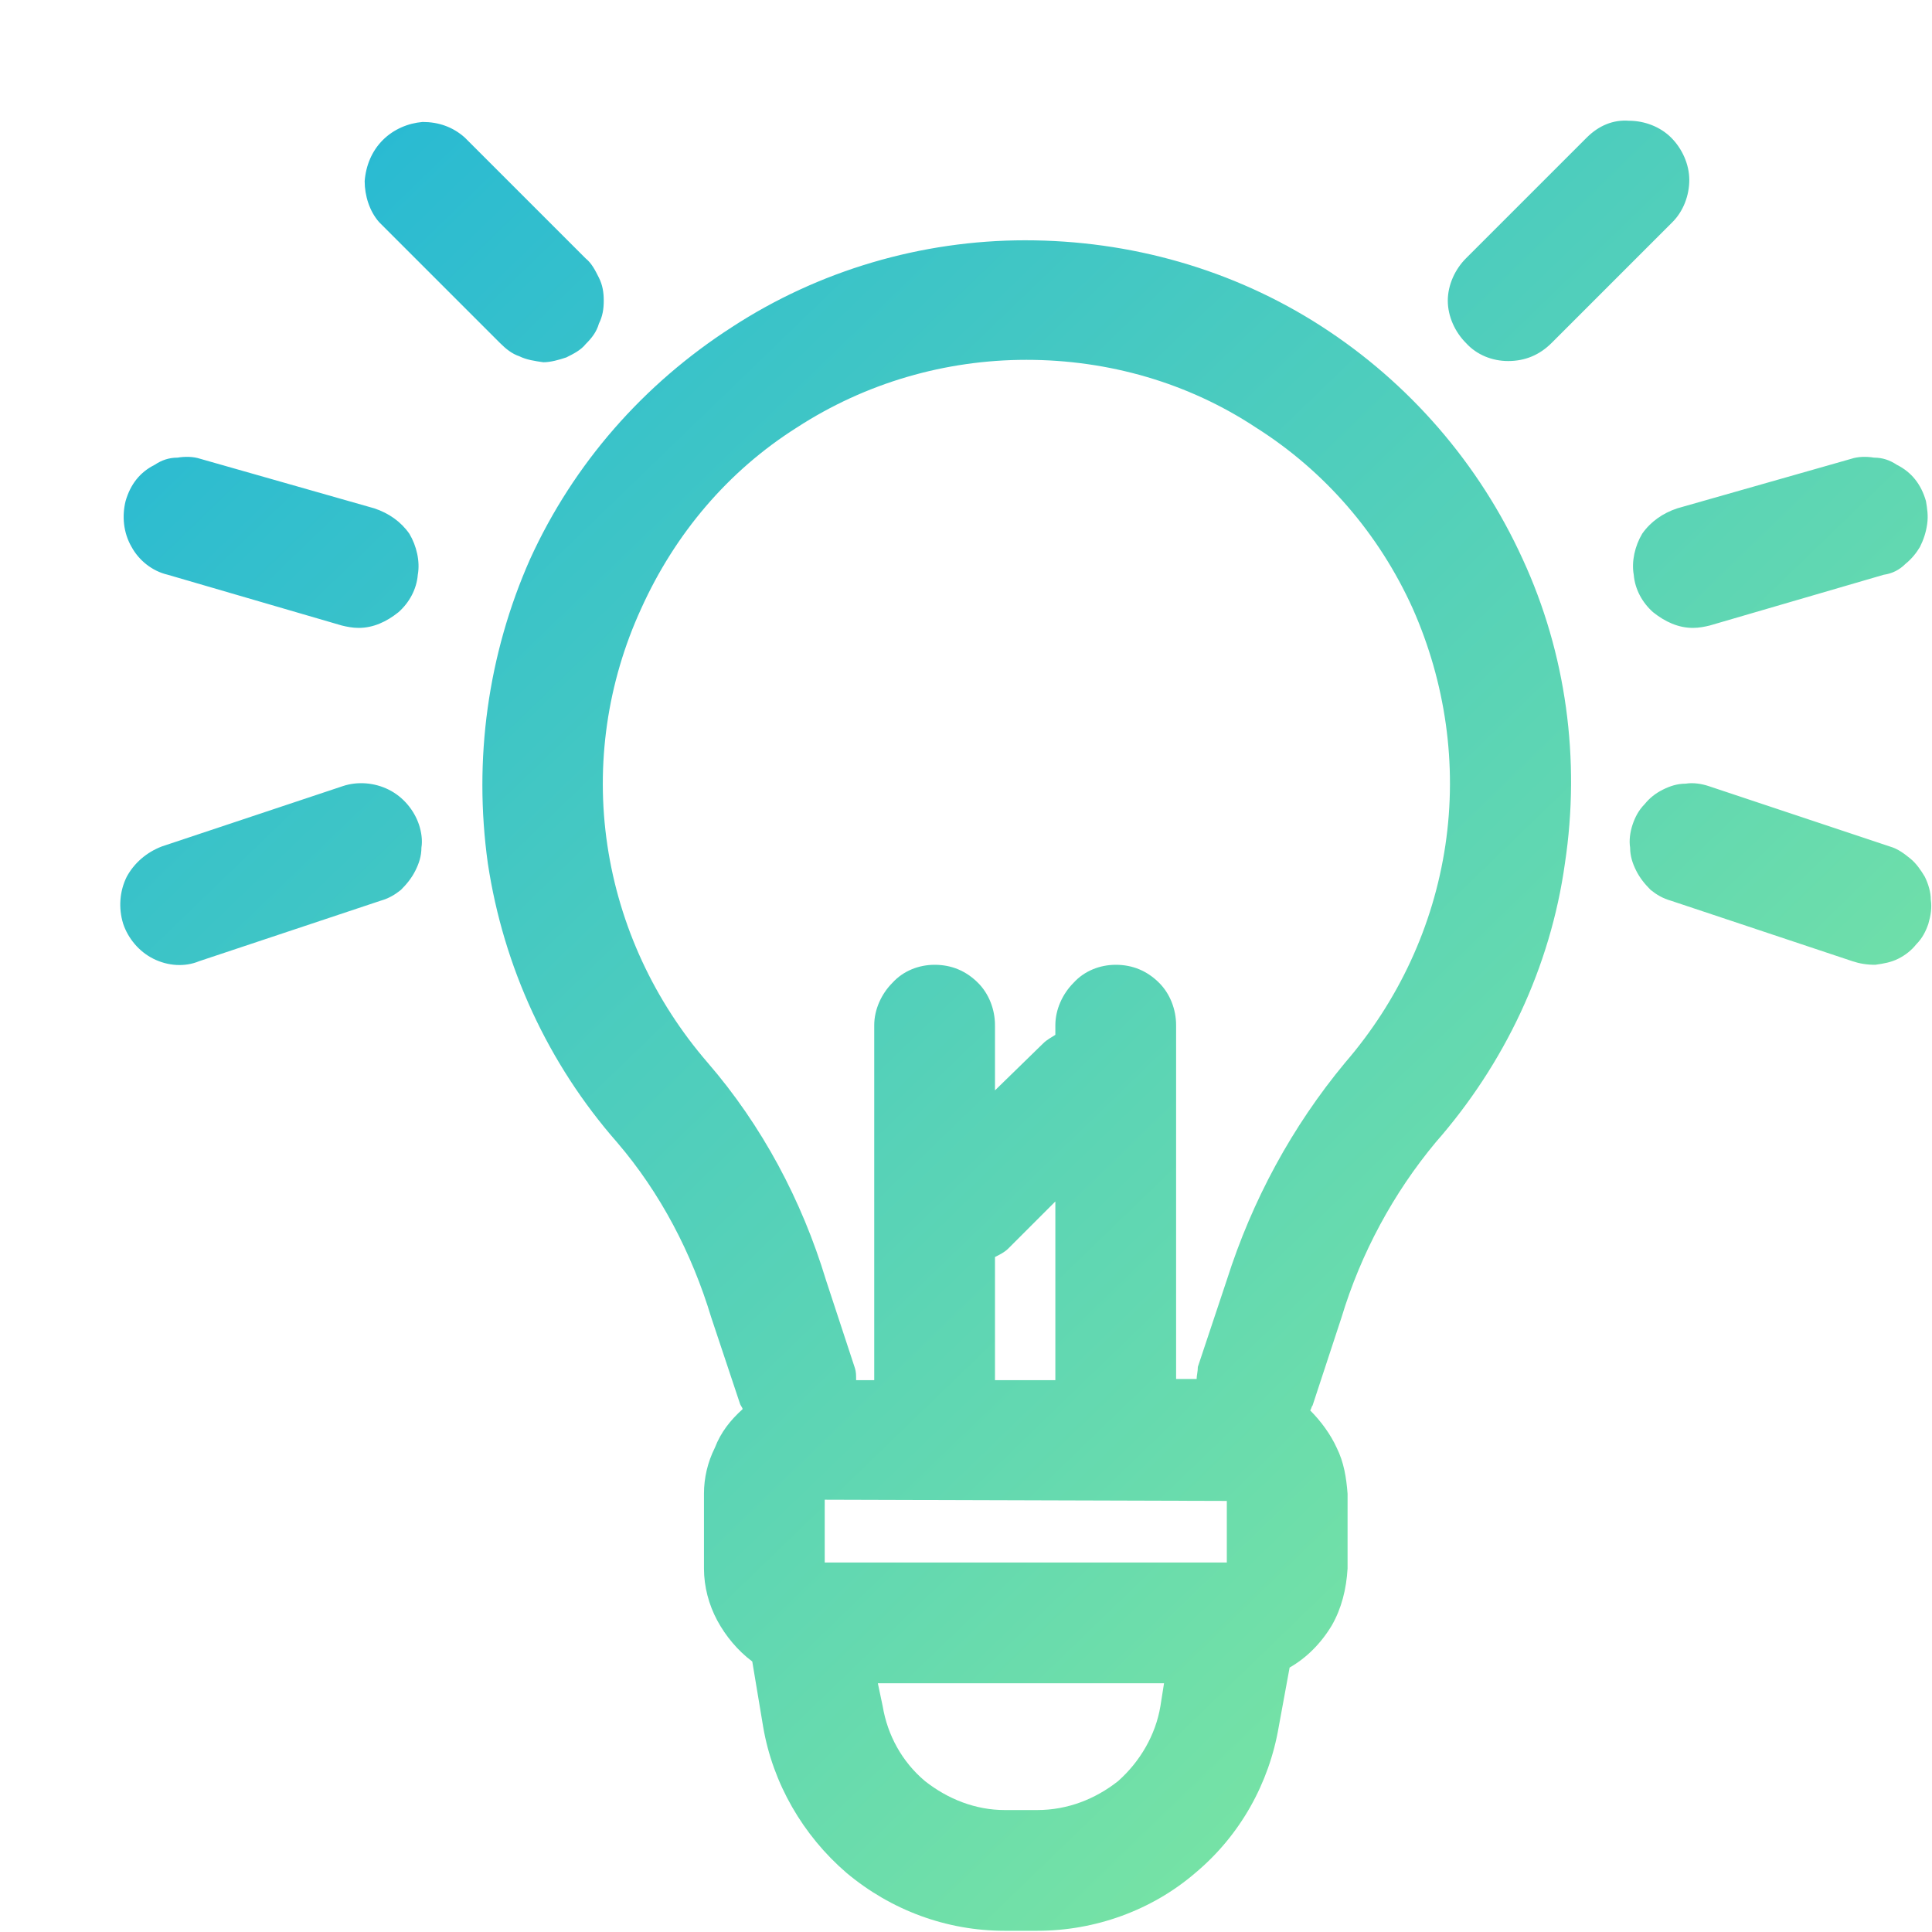 <svg width="16" height="16" viewBox="0 0 16 16" fill="none" xmlns="http://www.w3.org/2000/svg" xmlns:xlink="http://www.w3.org/1999/xlink">
	<desc>
			Created with Pixso.
	</desc>
	<defs>
		<clipPath id="clip2_11154">
			<rect id="Icon-set" width="16" height="16" fill="white" fill-opacity="0"/>
		</clipPath>
		<linearGradient id="paint_linear_2_11153_0" x1="1.958" y1="-0.444" x2="16.929" y2="15.062" gradientUnits="userSpaceOnUse">
			<stop stop-color="#20B5D8"/>
			<stop offset="1" stop-color="#8CEE98"/>
		</linearGradient>
	</defs>
	<rect id="Icon-set" width="16" height="16" fill="#FFFFFF" fill-opacity="0"/>
	<g clip-path="url(#clip2_11154)">
		<path id="Vector" d="M8.49 1.99C7.63 1.99 6.78 2.24 6.06 2.71C5.33 3.18 4.75 3.84 4.39 4.63C4.04 5.42 3.92 6.29 4.04 7.15C4.17 8.01 4.54 8.81 5.11 9.46C5.47 9.88 5.73 10.38 5.89 10.91L6.13 11.63C6.14 11.65 6.15 11.66 6.15 11.67C6.05 11.76 5.97 11.86 5.92 11.99C5.86 12.11 5.83 12.24 5.83 12.37L5.83 12.99C5.83 13.14 5.87 13.29 5.94 13.42C6.01 13.55 6.11 13.67 6.23 13.76L6.32 14.3C6.4 14.77 6.65 15.2 7.01 15.51C7.38 15.82 7.84 15.99 8.32 15.99L8.59 15.99C9.07 15.99 9.54 15.82 9.9 15.51C10.27 15.2 10.51 14.77 10.59 14.3L10.68 13.81C10.82 13.73 10.94 13.61 11.03 13.46C11.11 13.32 11.15 13.16 11.16 12.99L11.16 12.37C11.15 12.24 11.13 12.11 11.07 11.99C11.02 11.88 10.94 11.77 10.85 11.68C10.86 11.67 10.86 11.65 10.87 11.64L11.11 10.91C11.27 10.38 11.54 9.88 11.89 9.46C12.46 8.81 12.84 8.01 12.96 7.15C13.09 6.29 12.97 5.41 12.61 4.63C12.25 3.84 11.67 3.17 10.94 2.7C10.21 2.23 9.36 1.99 8.49 1.99ZM8.24 10.41C8.28 10.39 8.32 10.37 8.35 10.34L8.74 9.95L8.74 11.43L8.24 11.43L8.24 10.41ZM10.16 12.43L10.16 12.94L6.83 12.94L6.83 12.42L10.16 12.43ZM8.59 14.99L8.32 14.99C8.08 14.99 7.85 14.9 7.66 14.75C7.47 14.59 7.35 14.37 7.31 14.13L7.27 13.94L9.64 13.94L9.61 14.13C9.57 14.37 9.44 14.59 9.26 14.75C9.07 14.9 8.84 14.99 8.59 14.99ZM11.14 8.8C10.7 9.33 10.37 9.94 10.16 10.6L9.92 11.32C9.92 11.36 9.91 11.39 9.91 11.42L9.74 11.42L9.74 8.49C9.74 8.36 9.69 8.23 9.6 8.14C9.5 8.04 9.38 7.99 9.24 7.99C9.11 7.99 8.98 8.04 8.89 8.14C8.8 8.23 8.74 8.36 8.74 8.49L8.74 8.57C8.71 8.59 8.67 8.61 8.64 8.64L8.24 9.03L8.24 8.49C8.24 8.36 8.19 8.23 8.1 8.14C8 8.04 7.88 7.99 7.74 7.99C7.61 7.99 7.48 8.04 7.39 8.14C7.3 8.23 7.24 8.36 7.24 8.49L7.24 11.43L7.09 11.43C7.09 11.39 7.09 11.36 7.08 11.33L6.84 10.6C6.64 9.94 6.31 9.32 5.86 8.8C5.42 8.29 5.13 7.67 5.03 7C4.93 6.33 5.03 5.65 5.31 5.04C5.59 4.42 6.03 3.9 6.6 3.54C7.17 3.17 7.83 2.98 8.5 2.98C9.18 2.98 9.84 3.17 10.4 3.54C10.97 3.9 11.42 4.42 11.7 5.04C11.97 5.65 12.07 6.33 11.97 7C11.87 7.67 11.58 8.29 11.14 8.8L11.14 8.8ZM3.14 1.84C3.06 1.75 3.02 1.62 3.02 1.5C3.03 1.37 3.08 1.25 3.17 1.16C3.26 1.07 3.38 1.02 3.5 1.01C3.63 1.01 3.75 1.05 3.85 1.14L4.85 2.14C4.9 2.18 4.93 2.24 4.96 2.3C4.99 2.36 5 2.42 5 2.49C5 2.56 4.99 2.62 4.96 2.68C4.94 2.75 4.9 2.8 4.85 2.85C4.81 2.9 4.75 2.93 4.69 2.96C4.63 2.98 4.56 3 4.5 3C4.43 2.99 4.36 2.98 4.3 2.95C4.24 2.93 4.19 2.89 4.14 2.84L3.14 1.84ZM1.04 4.15C1.06 4.08 1.09 4.02 1.13 3.97C1.17 3.92 1.22 3.88 1.28 3.85C1.34 3.81 1.4 3.79 1.47 3.79C1.53 3.78 1.6 3.78 1.66 3.8L3.1 4.21C3.22 4.25 3.32 4.32 3.39 4.42C3.45 4.52 3.48 4.65 3.46 4.76C3.45 4.88 3.39 4.99 3.3 5.07C3.2 5.15 3.09 5.2 2.97 5.2C2.92 5.2 2.87 5.19 2.83 5.18L1.39 4.76C1.26 4.73 1.15 4.64 1.09 4.53C1.02 4.41 1.01 4.27 1.04 4.15ZM3.47 6.83C3.49 6.89 3.5 6.96 3.49 7.02C3.49 7.09 3.47 7.15 3.44 7.21C3.41 7.27 3.37 7.32 3.32 7.37C3.27 7.41 3.22 7.44 3.15 7.46L1.65 7.96C1.53 8.01 1.39 8 1.27 7.94C1.15 7.88 1.06 7.77 1.02 7.65C0.98 7.52 0.99 7.38 1.05 7.26C1.11 7.15 1.21 7.06 1.34 7.01L2.84 6.51C2.96 6.47 3.1 6.48 3.22 6.54C3.34 6.6 3.43 6.71 3.47 6.83L3.47 6.83ZM12.14 2.84C12.05 2.75 11.99 2.62 11.99 2.49C11.99 2.36 12.05 2.23 12.14 2.14L13.14 1.14C13.24 1.04 13.36 0.99 13.49 1C13.62 1 13.75 1.05 13.84 1.14C13.93 1.23 13.99 1.36 13.99 1.49C13.99 1.62 13.94 1.75 13.85 1.84L12.85 2.84C12.75 2.94 12.63 2.99 12.49 2.99C12.36 2.99 12.23 2.94 12.14 2.84ZM13.89 4.21L15.33 3.8C15.39 3.78 15.46 3.78 15.52 3.79C15.59 3.79 15.65 3.81 15.71 3.85C15.77 3.88 15.82 3.92 15.86 3.97C15.9 4.02 15.93 4.08 15.95 4.15C15.96 4.21 15.97 4.27 15.96 4.34C15.95 4.41 15.93 4.47 15.9 4.53C15.87 4.58 15.83 4.63 15.78 4.67C15.73 4.72 15.67 4.75 15.6 4.76L14.16 5.18C14.12 5.19 14.07 5.2 14.02 5.2C13.9 5.2 13.79 5.15 13.69 5.07C13.6 4.99 13.54 4.88 13.53 4.76C13.51 4.65 13.54 4.52 13.6 4.42C13.67 4.32 13.77 4.25 13.89 4.21ZM15.97 7.65C15.95 7.71 15.92 7.77 15.87 7.82C15.83 7.87 15.78 7.91 15.72 7.94C15.66 7.97 15.6 7.98 15.53 7.99C15.46 7.99 15.4 7.98 15.34 7.96L13.84 7.46C13.77 7.44 13.72 7.41 13.67 7.37C13.62 7.32 13.58 7.27 13.55 7.21C13.52 7.15 13.5 7.09 13.5 7.02C13.49 6.96 13.5 6.89 13.52 6.83C13.54 6.77 13.57 6.71 13.62 6.66C13.66 6.61 13.71 6.57 13.77 6.54C13.83 6.51 13.89 6.49 13.96 6.49C14.02 6.48 14.09 6.49 14.15 6.51L15.65 7.01C15.72 7.03 15.77 7.07 15.82 7.11C15.87 7.15 15.91 7.21 15.94 7.26C15.97 7.32 15.99 7.39 15.99 7.45C16 7.52 15.99 7.58 15.97 7.65Z" fill="url(#paint_linear_2_11153_0)" fill-opacity="1" fill-rule="nonzero"/>
	</g>
</svg>
